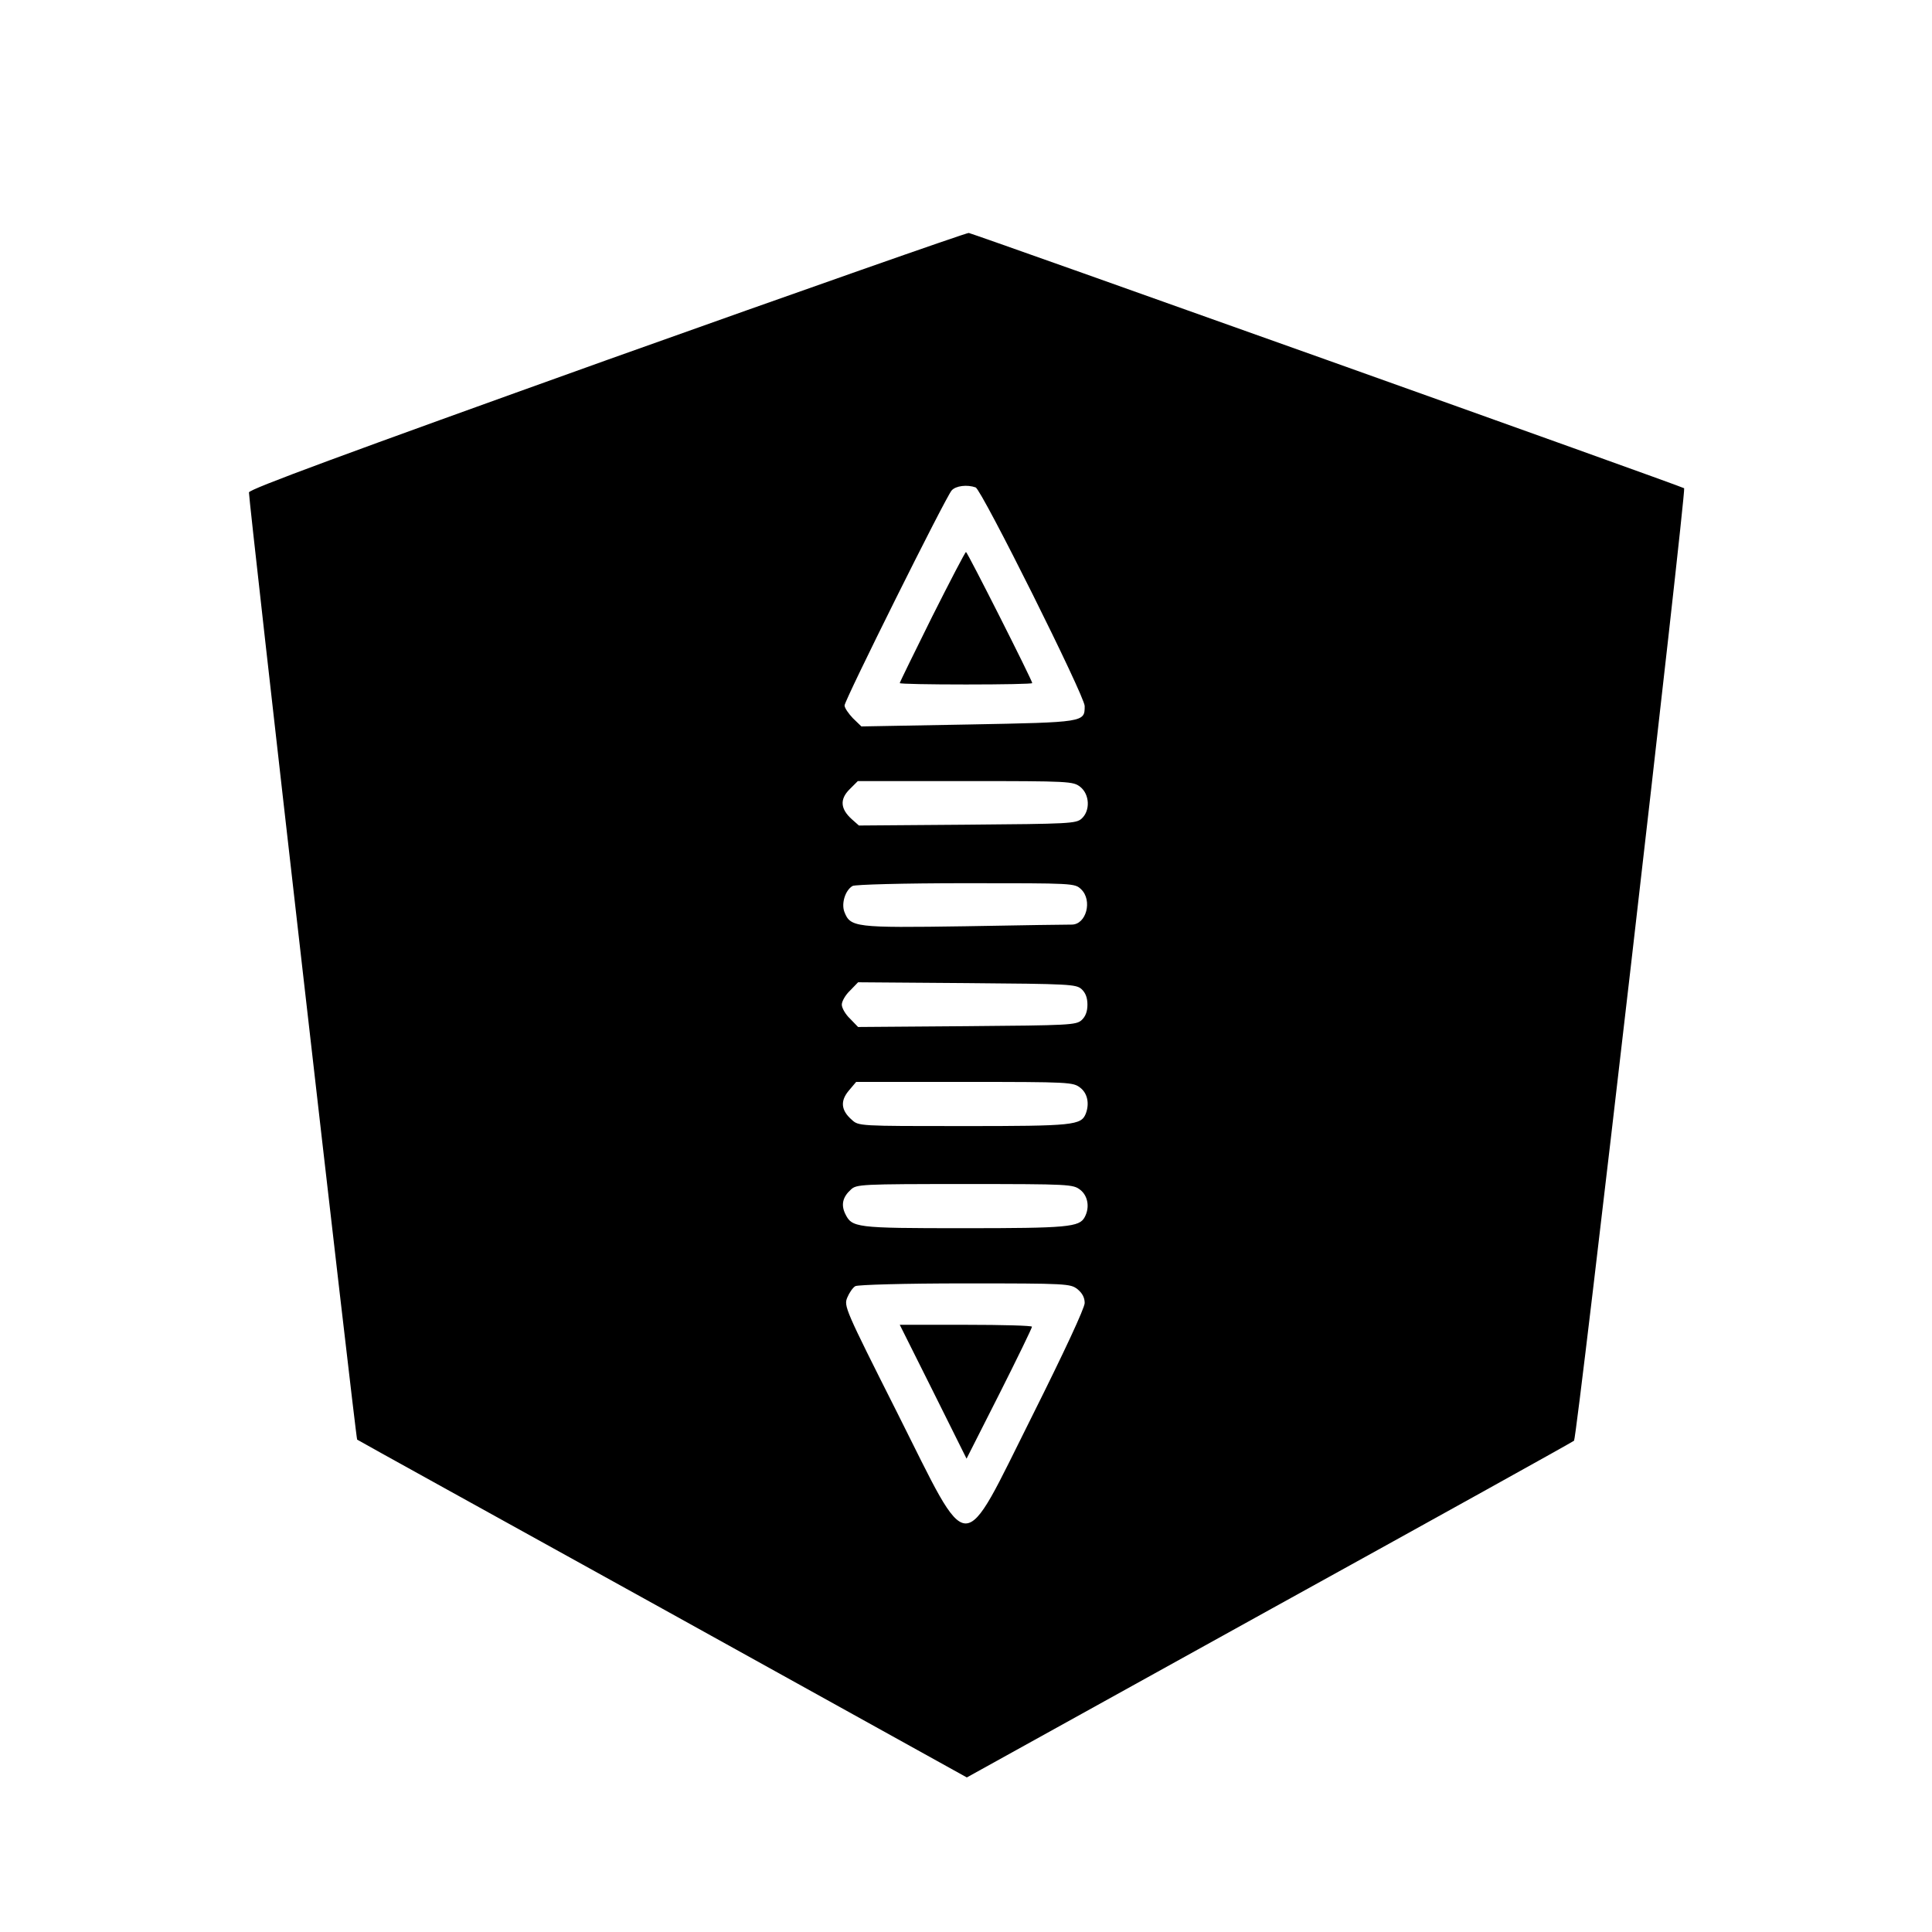 <?xml version="1.0" standalone="no"?>
<!DOCTYPE svg PUBLIC "-//W3C//DTD SVG 20010904//EN"
 "http://www.w3.org/TR/2001/REC-SVG-20010904/DTD/svg10.dtd">
<svg version="1.0" xmlns="http://www.w3.org/2000/svg"
 width="700pt" height="700pt" viewBox="0 0 700 700"
 preserveAspectRatio="xMidYMid meet">
<g transform="translate(0,700) scale(0.1,-0.1)"
fill="#000000" stroke="none">
<path d="M2200 5696 c-954 -342 -1296 -468 -1298 -480 -3 -13 387 -3428 392
-3432 0 -1 498 -276 1105 -612 l1104 -612 1096 607 c603 333 1100 609 1104
613 11 9 407 3443 399 3451 -8 7 -2568 920 -2592 925 -8 1 -598 -206 -1310
-460z m1335 -462 c22 -9 395 -756 395 -792 0 -59 1 -59 -422 -67 l-387 -7 -31
30 c-16 17 -30 37 -30 46 0 19 366 754 388 779 15 17 56 22 87 11z m379 -1085
c34 -27 37 -86 5 -115 -20 -18 -44 -19 -414 -22 l-393 -3 -26 23 c-41 37 -44
72 -8 108 l30 30 390 0 c379 0 390 -1 416 -21z m3 -371 c42 -40 19 -128 -34
-128 -10 0 -183 -2 -385 -6 -402 -6 -417 -4 -439 53 -11 31 4 78 30 93 9 5
181 10 410 10 392 0 395 0 418 -22z m2 -362 c14 -13 21 -31 21 -56 0 -25 -7
-43 -21 -56 -20 -18 -44 -19 -415 -22 l-395 -3 -29 30 c-17 16 -30 39 -30 51
0 12 13 35 30 51 l29 30 395 -3 c371 -3 395 -4 415 -22z m-5 -357 c26 -20 34
-57 20 -94 -17 -42 -44 -45 -443 -45 -380 0 -380 0 -405 23 -39 34 -42 68 -11
105 l27 32 393 0 c382 0 393 -1 419 -21z m0 -370 c28 -22 35 -64 16 -99 -19
-36 -62 -40 -439 -40 -395 0 -404 2 -429 53 -15 32 -9 60 21 87 20 19 37 20
413 20 381 0 392 -1 418 -21z m-10 -360 c17 -14 26 -30 26 -50 0 -18 -73 -175
-190 -409 -261 -521 -221 -522 -489 11 -190 377 -194 387 -181 418 7 17 20 36
29 41 9 5 176 10 397 10 371 0 382 -1 408 -21z"/>
<path d="M3377 4765 c-64 -129 -117 -237 -117 -240 0 -3 108 -5 240 -5 132 0
240 2 240 5 0 10 -235 475 -240 475 -3 0 -58 -106 -123 -235z"/>
<path d="M3381 1958 l121 -243 119 235 c65 129 118 238 118 243 1 4 -107 7
-239 7 l-240 0 121 -242z"/>
</g>
</svg>
